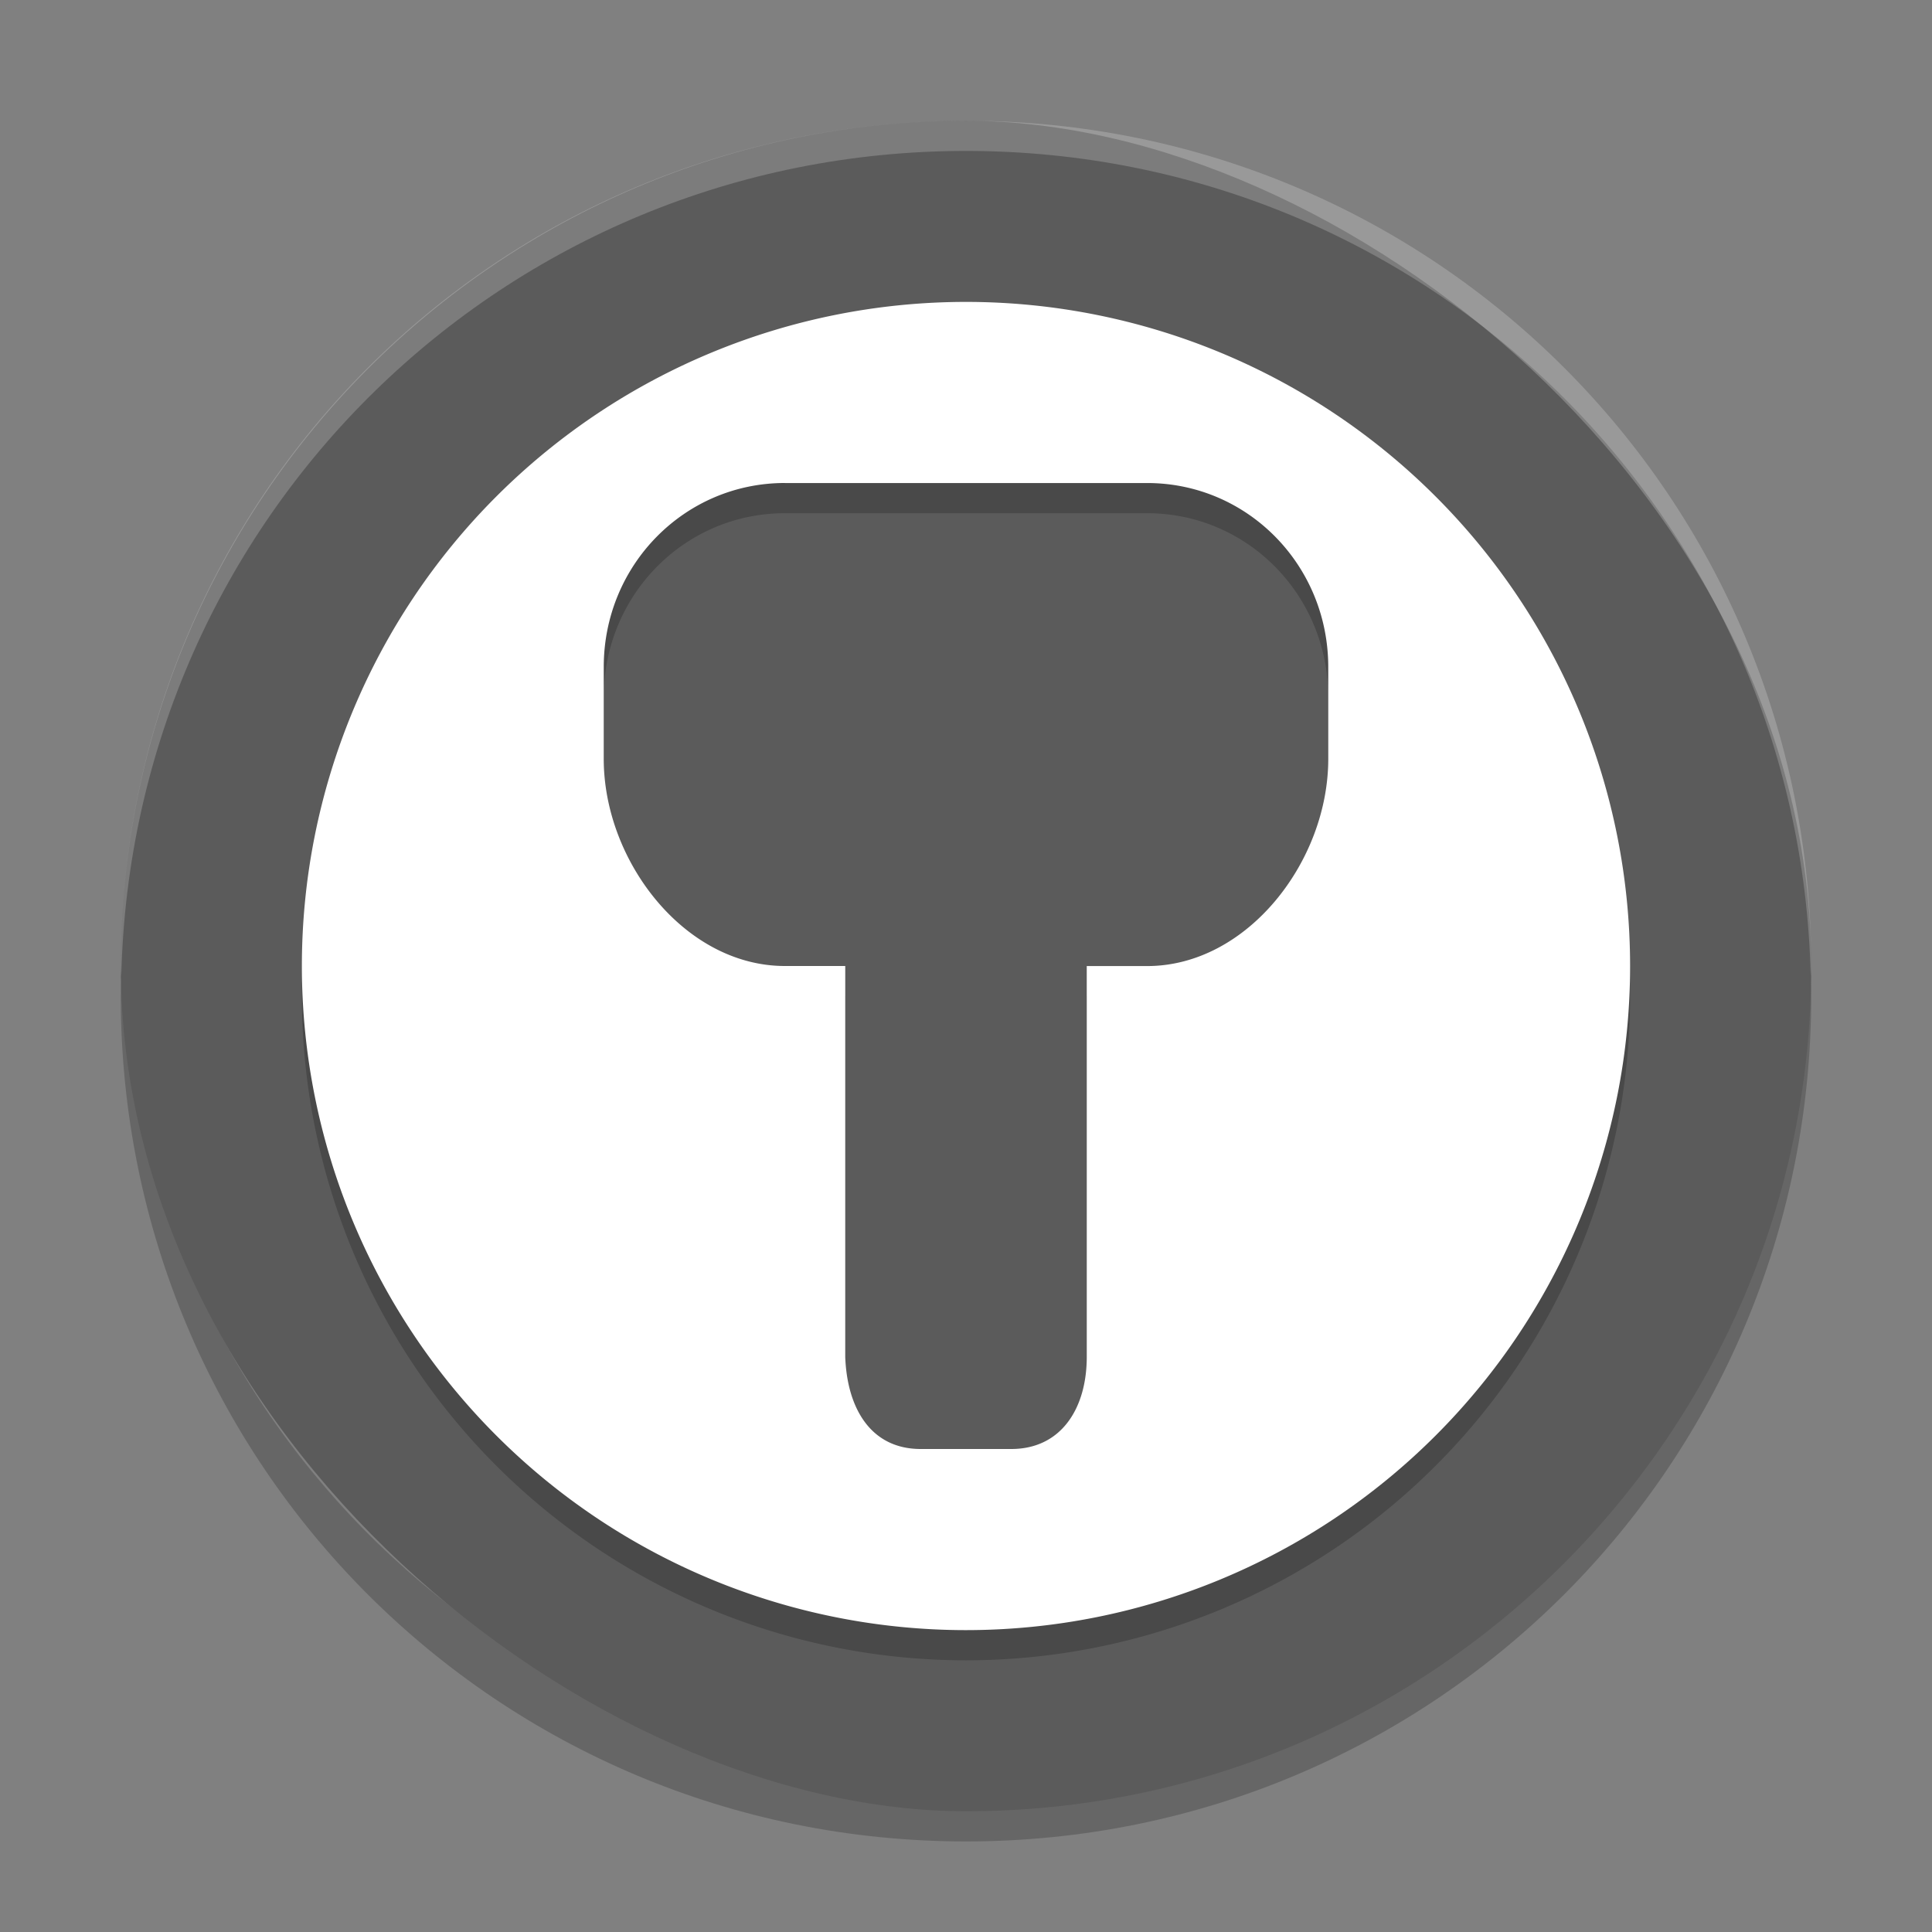 <svg xmlns="http://www.w3.org/2000/svg" width="64" height="64" version="1">
 <rect width="100%" height="100%" fill="#808080" stroke="none"/>
 <path style="opacity:0.2" d="m 4.051,32 c -0.012,0.334 -0.051,0.662 -0.051,1 C 4,48.512 16.488,61 32,61 47.511,61 59.999,48.512 59.999,33 c 0,-0.338 -0.04,-0.666 -0.05,-1 C 59.421,47.042 47.173,59 32,59 16.825,59 4.578,47.042 4.05,32 Z"/>
 <rect style="fill:#5b5b5b" width="55.999" height="55.999" x="-60" y="-60" rx="28" ry="28" transform="matrix(0,-1,-1,0,0,0)"/>
 <path style="opacity:0.2" d="M 32,11.001 A 22,22 0 0 0 10,33 22,22 0 0 0 32,55 22,22 0 0 0 53.999,33 22,22 0 0 0 32,11.001 Z m -6,6 12,0 c 3.324,0 6,2.717 6,6.094 l 0,3.051 c 0,3.378 -2.676,6.856 -6,6.856 l -2,0 0,12.953 c 0,1.688 -0.838,3.046 -2.5,3.046 l -3,0 c -1.662,0 -2.438,-1.36 -2.5,-3.046 l 0,-12.954 -2,0 c -3.324,0 -6,-3.479 -6,-6.855 l 0,-3.051 c 0,-3.378 2.676,-6.094 6,-6.094 z"/>
 <path style="fill:#ffffff" d="M 32,10.001 A 22,22 0 0 0 10,32 22,22 0 0 0 32,54 22,22 0 0 0 53.999,32 22,22 0 0 0 32,10.001 Z m -6,6 12,0 c 3.324,0 6,2.717 6,6.094 l 0,3.051 c 0,3.378 -2.676,6.856 -6,6.856 l -2,0 0,12.953 C 36,46.642 35.162,48 33.5,48 l -3,0 c -1.662,0 -2.438,-1.36 -2.5,-3.046 l 0,-12.954 -2,0 c -3.324,0 -6,-3.479 -6,-6.855 l 0,-3.051 c 0,-3.377 2.676,-6.094 6,-6.094 z"/>
 <path style="opacity:0.2;fill:#ffffff" d="M 32 4 C 16.488 4 4 16.488 4 32 C 4 32.114 4.011 32.224 4.018 32.336 C 4.369 17.134 16.711 5 32 5 C 47.289 5 59.631 17.134 59.982 32.336 C 59.989 32.224 60 32.114 60 32 C 60 16.488 47.512 4 32 4 z"/>
</svg>
